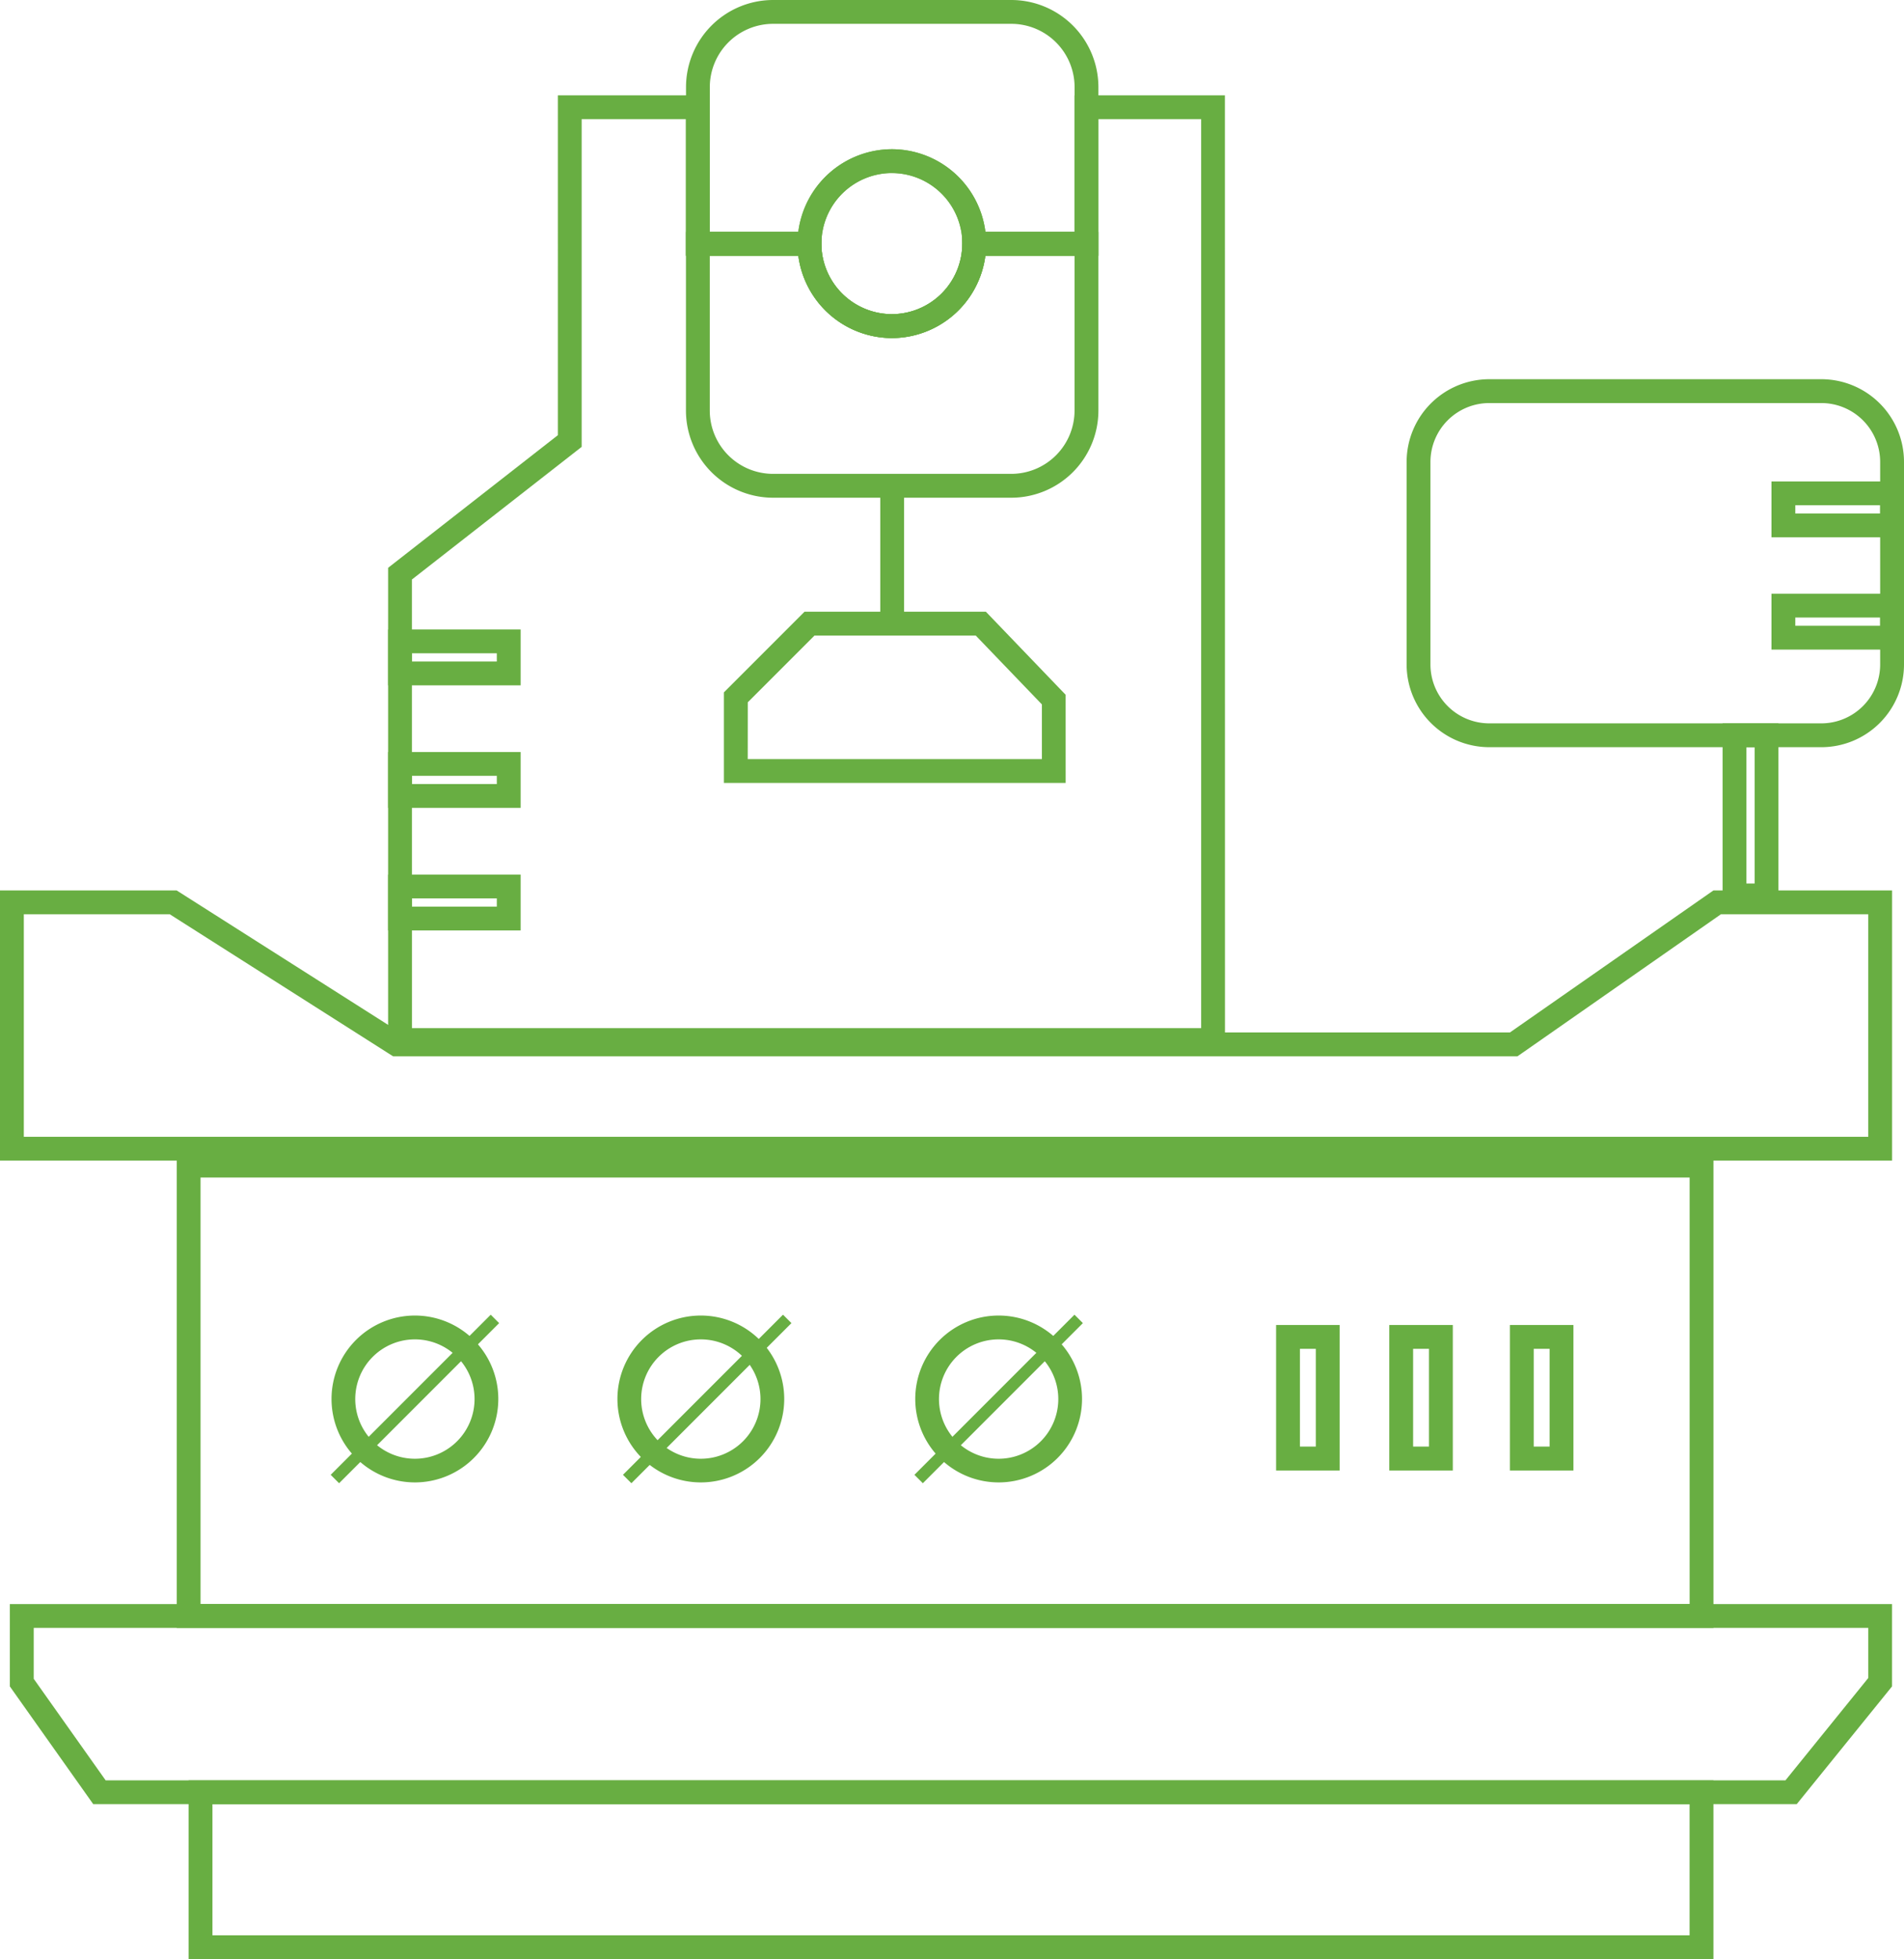 <svg xmlns="http://www.w3.org/2000/svg" width="92.556" height="95.191" viewBox="0 0 92.556 95.191">
  <g id="Group_44" data-name="Group 44" transform="translate(1736.631 -84.62)">
    <g id="Group_19" data-name="Group 19" transform="translate(-1727.464 171.125)">
      <path id="Path_61" data-name="Path 61" d="M-1647.835,235.158v6.37h-71.807v-6.37h71.807m1.158-1.158H-1720.8v8.686h74.124V234Z" transform="translate(1720.801 -234)" fill="#68ae42"/>
    </g>
    <g id="Group_20" data-name="Group 20" transform="translate(-1736.149 162.56)">
      <path id="Path_62" data-name="Path 62" d="M-1645.46,220.368V222.8l-4.026,4.973h-81.659l-3.495-4.932v-2.474h89.18m1.158-1.158h-91.5v4l4.054,5.721h82.81l4.633-5.721v-4Z" transform="translate(1735.798 -219.21)" fill="#68ae42"/>
    </g>
    <g id="Group_21" data-name="Group 21" transform="translate(-1728.041 140.676)">
      <path id="Path_63" data-name="Path 63" d="M-1648.252,182.578V203.3h-72.386V182.578h72.386m1.158-1.158h-74.7v23.042h74.7V181.42Z" transform="translate(1721.797 -181.42)" fill="#68ae42"/>
    </g>
    <g id="Group_22" data-name="Group 22" transform="translate(-1720.515 148.54)">
      <path id="Path_64" data-name="Path 64" d="M-1704.748,196.158a2.9,2.9,0,0,1,2.9,2.9,2.9,2.9,0,0,1-2.9,2.9,2.9,2.9,0,0,1-2.9-2.9,2.9,2.9,0,0,1,2.9-2.9m0-1.158a4.054,4.054,0,0,0-4.053,4.054,4.054,4.054,0,0,0,4.053,4.054,4.054,4.054,0,0,0,4.054-4.054,4.054,4.054,0,0,0-4.054-4.054Z" transform="translate(1708.801 -195)" fill="#68ae42"/>
    </g>
    <g id="Group_23" data-name="Group 23" transform="translate(-1706.617 148.54)">
      <path id="Path_65" data-name="Path 65" d="M-1680.747,196.158a2.9,2.9,0,0,1,2.9,2.9,2.9,2.9,0,0,1-2.9,2.9,2.9,2.9,0,0,1-2.9-2.9,2.9,2.9,0,0,1,2.9-2.9m0-1.158a4.054,4.054,0,0,0-4.054,4.054,4.054,4.054,0,0,0,4.054,4.054,4.054,4.054,0,0,0,4.054-4.054,4.054,4.054,0,0,0-4.054-4.054Z" transform="translate(1684.801 -195)" fill="#68ae42"/>
    </g>
    <g id="Group_24" data-name="Group 24" transform="translate(-1692.139 148.54)">
      <path id="Path_66" data-name="Path 66" d="M-1655.748,196.158a2.9,2.9,0,0,1,2.9,2.9,2.9,2.9,0,0,1-2.9,2.9,2.9,2.9,0,0,1-2.9-2.9,2.9,2.9,0,0,1,2.9-2.9m0-1.158a4.054,4.054,0,0,0-4.053,4.054,4.054,4.054,0,0,0,4.053,4.054,4.054,4.054,0,0,0,4.054-4.054,4.054,4.054,0,0,0-4.054-4.054Z" transform="translate(1659.801 -195)" fill="#68ae42"/>
    </g>
    <g id="Group_25" data-name="Group 25" transform="translate(-1720.556 148.499)">
      <path id="Path_67" data-name="Path 67" d="M-1701.092,194.929l-7.78,7.78.409.409,7.78-7.78-.409-.409Z" transform="translate(1708.872 -194.929)" fill="#68ae42"/>
    </g>
    <g id="Group_26" data-name="Group 26" transform="translate(-1706.348 148.499)">
      <path id="Path_68" data-name="Path 68" d="M-1676.556,194.929l-7.78,7.78.41.409,7.78-7.78-.41-.409Z" transform="translate(1684.336 -194.929)" fill="#68ae42"/>
    </g>
    <g id="Group_27" data-name="Group 27" transform="translate(-1692.18 148.499)">
      <path id="Path_69" data-name="Path 69" d="M-1652.092,194.929l-7.78,7.78.409.409,7.78-7.78-.409-.409Z" transform="translate(1659.872 -194.929)" fill="#68ae42"/>
    </g>
    <g id="Group_28" data-name="Group 28" transform="translate(-1674.598 148.999)">
      <path id="Path_70" data-name="Path 70" d="M-1627.579,196.95V201.7h-.772V196.95h.772m1.158-1.158h-3.088v7.07h3.088v-7.07Z" transform="translate(1629.509 -195.792)" fill="#68ae42"/>
    </g>
    <g id="Group_29" data-name="Group 29" transform="translate(-1669.096 148.999)">
      <path id="Path_71" data-name="Path 71" d="M-1618.079,196.95V201.7h-.772V196.95h.772m1.158-1.158h-3.088v7.07h3.088v-7.07Z" transform="translate(1620.009 -195.792)" fill="#68ae42"/>
    </g>
    <g id="Group_30" data-name="Group 30" transform="translate(-1663.233 148.999)">
      <path id="Path_72" data-name="Path 72" d="M-1607.954,196.95V201.7h-.772V196.95h.772m1.158-1.158h-3.088v7.07h3.088v-7.07Z" transform="translate(1609.884 -195.792)" fill="#68ae42"/>
    </g>
    <g id="Group_31" data-name="Group 31" transform="translate(-1736.631 127.884)">
      <path id="Path_73" data-name="Path 73" d="M-1645.812,160.488V171.3h-89.661V160.488h7.093l10.574,6.722.284.181h54.655l.3-.208,9.592-6.694h7.164m1.158-1.158h-8.687l-9.891,6.9h-53.954l-10.858-6.9h-8.588v13.128h91.977V159.33Z" transform="translate(1736.631 -159.33)" fill="#68ae42"/>
    </g>
    <g id="Group_32" data-name="Group 32" transform="translate(-1717.764 89.253)">
      <path id="Path_74" data-name="Path 74" d="M-1663.369,139.1h-40.681V115.576l8.252-6.445V92.62h7.383v6.636h5.425v.578a3.434,3.434,0,0,0,3.428,3.418,3.43,3.43,0,0,0,3.422-3.418v-.578h5.454V92.62h7.314Zm-39.523-1.158h38.365V93.778h-5v6.636h-5.492a4.592,4.592,0,0,1-4.543,4,4.6,4.6,0,0,1-4.548-4h-5.465V93.778h-5.067V109.7l-8.252,6.445Z" transform="translate(1704.05 -92.62)" fill="#68ae42"/>
    </g>
    <g id="Group_33" data-name="Group 33" transform="translate(-1703.286 84.62)">
      <path id="Path_75" data-name="Path 75" d="M-1659,97.047h-6.613v-.579a3.432,3.432,0,0,0-3.422-3.44,3.432,3.432,0,0,0-3.428,3.428v.579l-.579.012h-6.005V88.853a4.238,4.238,0,0,1,4.233-4.233h11.582A4.238,4.238,0,0,1-1659,88.853Zm-5.49-1.158h4.332V88.853a3.078,3.078,0,0,0-3.075-3.075h-11.582a3.078,3.078,0,0,0-3.075,3.075v7.036h4.3a4.593,4.593,0,0,1,4.55-4.019A4.59,4.59,0,0,1-1664.492,95.889Z" transform="translate(1679.05 -84.62)" fill="#68ae42"/>
    </g>
    <g id="Group_34" data-name="Group 34" transform="translate(-1703.286 95.889)">
      <path id="Path_76" data-name="Path 76" d="M-1663.235,116.994h-11.582a4.238,4.238,0,0,1-4.233-4.233V104.08h6.583v.578a3.433,3.433,0,0,0,3.428,3.418,3.43,3.43,0,0,0,3.422-3.418v-.578H-1659v8.681A4.238,4.238,0,0,1-1663.235,116.994Zm-14.657-11.756v7.522a3.078,3.078,0,0,0,3.075,3.075h11.582a3.078,3.078,0,0,0,3.075-3.075v-7.522h-4.335a4.592,4.592,0,0,1-4.543,4,4.6,4.6,0,0,1-4.548-4Z" transform="translate(1679.05 -104.08)" fill="#68ae42"/>
    </g>
    <g id="Group_35" data-name="Group 35" transform="translate(-1668.252 103.046)">
      <path id="Path_77" data-name="Path 77" d="M-1598.391,134.317h-16.144a4.022,4.022,0,0,1-4.017-4.017v-9.846a4.021,4.021,0,0,1,4.017-4.017h16.144a4.021,4.021,0,0,1,4.017,4.017V130.3A4.021,4.021,0,0,1-1598.391,134.317Zm-16.144-16.721a2.862,2.862,0,0,0-2.859,2.858V130.3a2.862,2.862,0,0,0,2.859,2.859h16.144a2.862,2.862,0,0,0,2.858-2.859v-9.846a2.861,2.861,0,0,0-2.858-2.858Z" transform="translate(1618.551 -116.438)" fill="#68ae42"/>
    </g>
    <g id="Group_36" data-name="Group 36" transform="translate(-1717.764 115.206)">
      <path id="Path_78" data-name="Path 78" d="M-1697.609,140.152h-6.442v-2.714h6.442Zm-5.284-1.158h4.126v-.4h-4.126Z" transform="translate(1704.051 -137.438)" fill="#68ae42"/>
    </g>
    <g id="Group_37" data-name="Group 37" transform="translate(-1650.517 108.013)">
      <path id="Path_79" data-name="Path 79" d="M-1581.484,127.73h-6.442v-2.714h6.442Zm-5.284-1.158h4.126v-.4h-4.126Z" transform="translate(1587.926 -125.016)" fill="#68ae42"/>
    </g>
    <g id="Group_38" data-name="Group 38" transform="translate(-1650.517 113.469)">
      <path id="Path_80" data-name="Path 80" d="M-1581.484,137.152h-6.442v-2.714h6.442Zm-5.284-1.158h4.126v-.4h-4.126Z" transform="translate(1587.926 -134.438)" fill="#68ae42"/>
    </g>
    <g id="Group_39" data-name="Group 39" transform="translate(-1652.894 119.767)">
      <path id="Path_81" data-name="Path 81" d="M-1589.315,154.252h-2.715v-8.939h2.715Zm-1.557-1.158h.4v-6.623h-.4Z" transform="translate(1592.03 -145.313)" fill="#68ae42"/>
    </g>
    <g id="Group_40" data-name="Group 40" transform="translate(-1717.764 121.16)">
      <path id="Path_82" data-name="Path 82" d="M-1697.609,150.433h-6.442v-2.714h6.442Zm-5.284-1.158h4.126v-.4h-4.126Z" transform="translate(1704.051 -147.719)" fill="#68ae42"/>
    </g>
    <g id="Group_41" data-name="Group 41" transform="translate(-1717.764 127.114)">
      <path id="Path_83" data-name="Path 83" d="M-1697.609,160.715h-6.442V158h6.442Zm-5.284-1.158h4.126v-.4h-4.126Z" transform="translate(1704.051 -158)" fill="#68ae42"/>
    </g>
    <g id="Group_42" data-name="Group 42" transform="translate(-1697.86 91.87)">
      <path id="Path_84" data-name="Path 84" d="M-1665.094,106.313a4.594,4.594,0,0,1-4.587-4.573,4.6,4.6,0,0,1,4.587-4.6,4.589,4.589,0,0,1,4.581,4.586v.012A4.591,4.591,0,0,1-1665.094,106.313Zm0-8.015a3.432,3.432,0,0,0-3.428,3.428,3.436,3.436,0,0,0,3.428,3.428,3.43,3.43,0,0,0,3.422-3.418l.579-.01h-.579A3.429,3.429,0,0,0-1665.094,98.3Z" transform="translate(1669.68 -97.14)" fill="#68ae42"/>
    </g>
    <g id="Group_43" data-name="Group 43" transform="translate(-1701.442 108.221)">
      <path id="Path_85" data-name="Path 85" d="M-1659.251,139.816h-16.614v-4.4l3.921-3.921h3.681v-6.117h1.158v6.117h3.974l3.879,4.037Zm-15.455-1.158h14.3V136l-3.215-3.345h-7.84l-3.242,3.242Z" transform="translate(1675.865 -125.375)" fill="#68ae42"/>
    </g>
  </g>
</svg>
